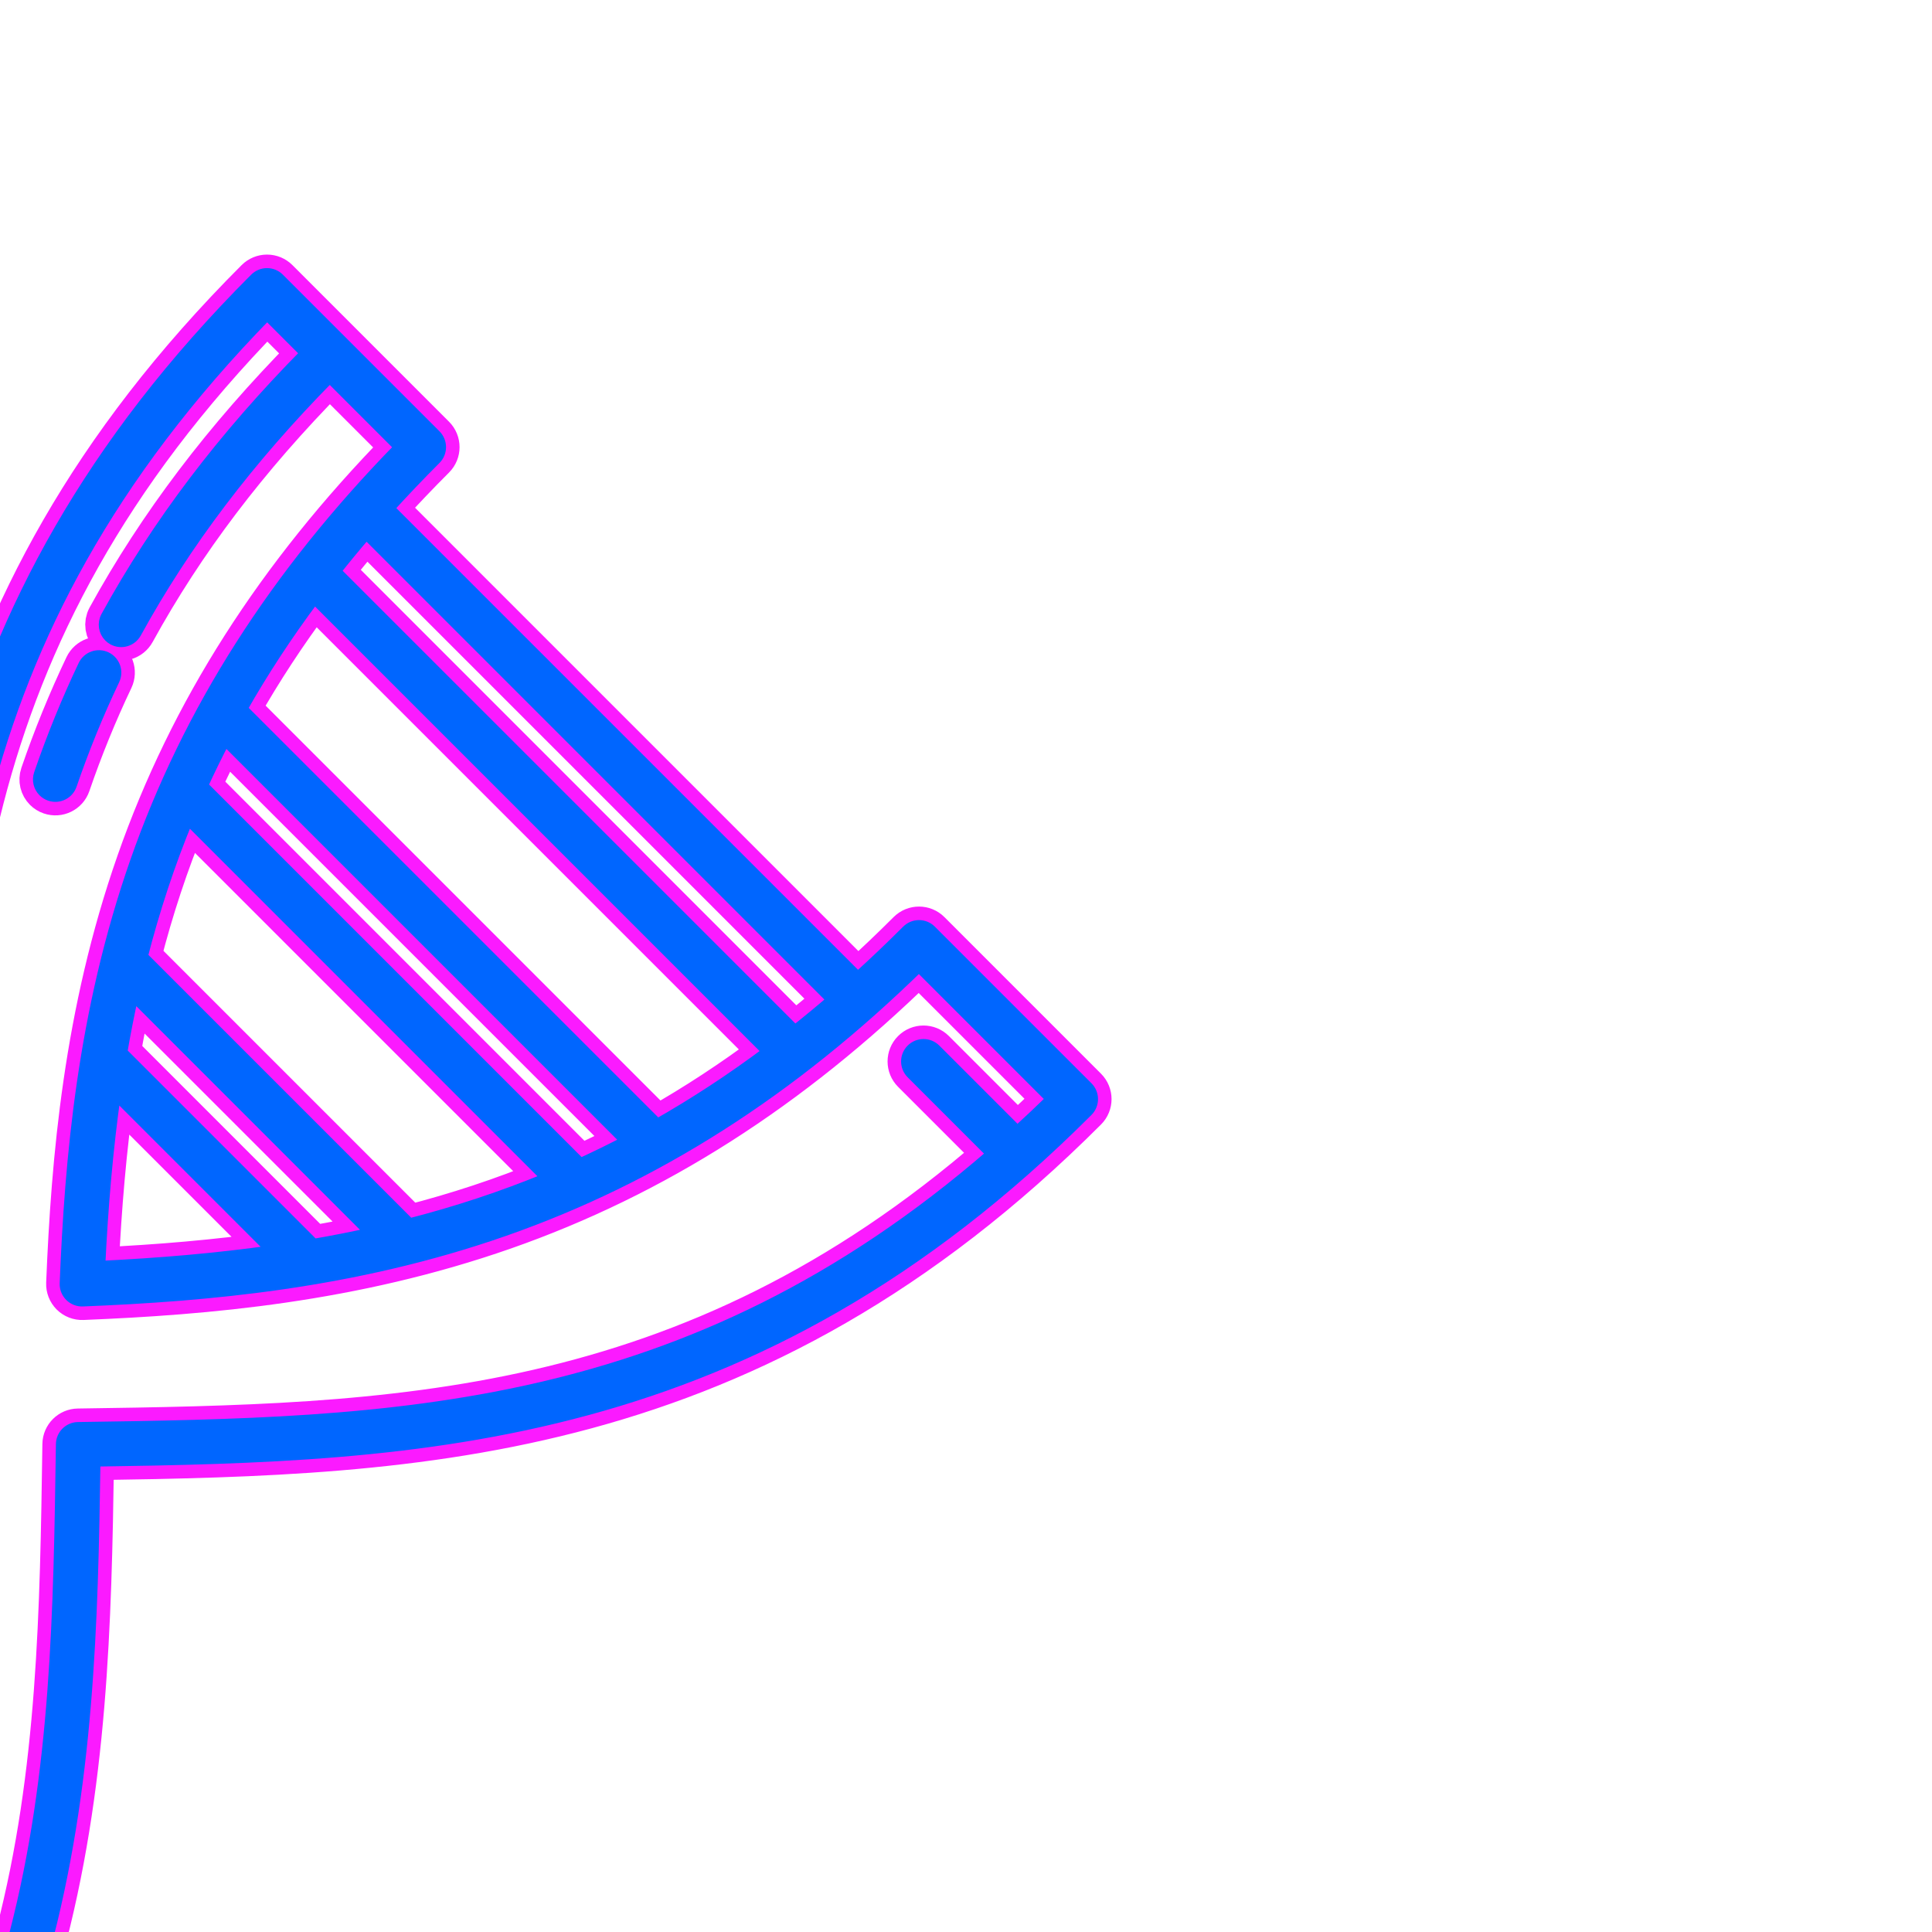 <!DOCTYPE svg PUBLIC "-//W3C//DTD SVG 1.1//EN" "http://www.w3.org/Graphics/SVG/1.1/DTD/svg11.dtd">
<!-- Uploaded to: SVG Repo, www.svgrepo.com, Transformed by: SVG Repo Mixer Tools -->
<svg fill="#0066ff" height="800px" width="800px" version="1.1" id="Capa_1" xmlns="http://www.w3.org/2000/svg" xmlns:xlink="http://www.w3.org/1999/xlink" viewBox="0 0 494.5 494.5" xml:space="preserve" stroke="#0066ff" stroke-width="2.967" transform="rotate(45)">
<g id="SVGRepo_bgCarrier" stroke-width="0"/>
<g id="SVGRepo_tracerCarrier" stroke-linecap="round" stroke-linejoin="round" stroke="#fb1aff" stroke-width="9.89"> <g> <path d="M281.519,247.25C339.211,187.814,397.844,125.459,397.844,4.25c0-2.347-1.903-4.25-4.25-4.25h-56.689 c-2.347,0-4.25,1.903-4.25,4.25c0,5.967-0.145,11.783-0.42,17.466h-169.97c-0.275-5.683-0.42-11.499-0.42-17.466 c0-2.347-1.903-4.25-4.25-4.25h-56.689c-1.127,0-2.208,0.448-3.005,1.245c-0.797,0.797-1.245,1.878-1.245,3.005 c0.001,121.209,58.634,183.564,116.326,243C155.29,306.686,96.655,369.042,96.655,490.25c0,2.347,1.903,4.25,4.25,4.25h56.69 c2.347,0,4.25-1.903,4.25-4.25c0-5.891,0.139-11.637,0.407-17.25h169.998c0.268,5.614,0.407,11.359,0.407,17.25 c0,1.127,0.448,2.208,1.245,3.005c0.797,0.797,1.878,1.245,3.005,1.245l56.689,0c2.347,0,4.25-1.903,4.25-4.25 C397.845,369.041,339.212,306.686,281.519,247.25z M282.025,168.5h-69.548c-2.919-4.133-5.727-8.315-8.431-12.553h86.409 C287.752,160.185,284.944,164.367,282.025,168.5z M275.814,177c-8.744,11.636-18.3,22.966-28.564,34.255 c-10.264-11.289-19.819-22.619-28.564-34.255H275.814z M295.67,147.447h-96.839c-6.292-10.643-11.893-21.687-16.709-33.312h130.256 C307.563,125.759,301.962,136.803,295.67,147.447z M315.708,105.635H178.792c-1.529-4.108-2.963-8.29-4.299-12.553h145.514 C318.672,97.344,317.238,101.527,315.708,105.635z M322.508,84.582H171.993c-2.911-10.568-5.234-21.637-6.916-33.313h164.347 C327.742,62.944,325.418,74.014,322.508,84.582z M331.713,30.216c-0.316,4.266-0.724,8.44-1.196,12.553H163.984 c-0.472-4.113-0.879-8.287-1.196-12.553H331.713z M212.321,326.216h69.86c2.914,4.132,5.712,8.316,8.41,12.553H203.91 C206.608,334.532,209.406,330.348,212.321,326.216z M218.525,317.716c8.788-11.712,18.398-23.113,28.726-34.472 c10.328,11.359,19.938,22.759,28.726,34.472H218.525z M198.701,347.27H295.8c6.279,10.642,11.864,21.687,16.667,33.312H182.034 C186.837,368.957,192.423,357.912,198.701,347.27z M178.711,389.082H315.79c1.525,4.107,2.954,8.29,4.285,12.553h-145.65 C175.757,397.372,177.186,393.189,178.711,389.082z M171.931,410.135H322.57c2.9,10.567,5.212,21.638,6.885,33.313H165.047 C166.719,431.772,169.031,420.702,171.931,410.135z M162.769,464.5c0.314-4.267,0.721-8.439,1.19-12.553h166.583 c0.469,4.114,0.876,8.286,1.19,12.553H162.769z M378.202,486c-0.049-31.107-3.833-59.168-11.572-85.758 c-0.656-2.254-3.013-3.55-5.268-2.893c-2.254,0.656-3.549,3.015-2.893,5.268c7.511,25.809,11.185,53.092,11.233,83.383l-28.57,0 c-0.516-45.755-9.414-85.979-27.158-122.845c-17.829-37.045-42.155-65.821-63.599-89.084c-0.805-0.873-1.938-1.37-3.125-1.37 s-2.32,0.497-3.125,1.37c-21.444,23.263-45.77,52.04-63.599,89.085c-17.744,36.866-26.642,77.09-27.158,122.845h-48.189 c0.057-5.039,0.223-9.96,0.479-14.784h28.587c2.347,0,4.25-1.903,4.25-4.25c0-2.347-1.903-4.25-4.25-4.25h-28.024 c8.022-101.58,60.462-155.596,115.732-212.505c1.602-1.649,1.603-4.274,0.001-5.923C162.605,183.179,106.508,125.417,105.18,8.5 h14.171c0.201,30.335,3.98,57.787,11.558,83.823c0.541,1.857,2.237,3.063,4.079,3.063c0.393,0,0.793-0.055,1.189-0.17 c2.254-0.656,3.549-3.015,2.893-5.268c-7.35-25.256-11.019-51.931-11.219-81.448h25.518c0.516,45.755,9.414,85.979,27.158,122.845 c17.83,37.045,42.155,65.821,63.599,89.084c0.805,0.873,1.938,1.37,3.125,1.37s2.32-0.497,3.125-1.37 c21.443-23.263,45.769-52.04,63.598-89.084c17.743-36.866,26.641-77.09,27.157-122.844h48.189 c-0.047,4.149-0.171,8.214-0.354,12.216h-29.722c-2.347,0-4.25,1.903-4.25,4.25c0,2.347,1.903,4.25,4.25,4.25h29.231 c-7.333,103.246-60.195,157.685-115.93,215.072c-1.602,1.649-1.602,4.273,0,5.922c59.35,61.11,115.448,118.873,116.775,235.789 H378.202z"/> <path d="M143.638,102.403c-0.786-2.212-3.217-3.369-5.427-2.582c-2.212,0.786-3.368,3.216-2.583,5.427 c3.326,9.362,7.244,18.671,11.646,27.667c0.737,1.507,2.248,2.383,3.82,2.383c0.627,0,1.264-0.139,1.865-0.434 c2.108-1.031,2.981-3.577,1.95-5.685C150.648,120.471,146.856,111.463,143.638,102.403z"/> <path d="M353.901,389.027c0.619,1.742,2.256,2.829,4.005,2.829c0.472,0,0.952-0.079,1.422-0.246 c2.212-0.786,3.368-3.216,2.582-5.427c-3.326-9.362-7.244-18.671-11.645-27.667c-1.032-2.108-3.577-2.982-5.685-1.95 c-2.108,1.031-2.981,3.577-1.95,5.685C346.891,370.959,350.683,379.968,353.901,389.027z"/> </g> </g>
<g id="SVGRepo_iconCarrier"> <g> <path d="M281.519,247.25C339.211,187.814,397.844,125.459,397.844,4.25c0-2.347-1.903-4.25-4.25-4.25h-56.689 c-2.347,0-4.25,1.903-4.25,4.25c0,5.967-0.145,11.783-0.42,17.466h-169.97c-0.275-5.683-0.42-11.499-0.42-17.466 c0-2.347-1.903-4.25-4.25-4.25h-56.689c-1.127,0-2.208,0.448-3.005,1.245c-0.797,0.797-1.245,1.878-1.245,3.005 c0.001,121.209,58.634,183.564,116.326,243C155.29,306.686,96.655,369.042,96.655,490.25c0,2.347,1.903,4.25,4.25,4.25h56.69 c2.347,0,4.25-1.903,4.25-4.25c0-5.891,0.139-11.637,0.407-17.25h169.998c0.268,5.614,0.407,11.359,0.407,17.25 c0,1.127,0.448,2.208,1.245,3.005c0.797,0.797,1.878,1.245,3.005,1.245l56.689,0c2.347,0,4.25-1.903,4.25-4.25 C397.845,369.041,339.212,306.686,281.519,247.25z M282.025,168.5h-69.548c-2.919-4.133-5.727-8.315-8.431-12.553h86.409 C287.752,160.185,284.944,164.367,282.025,168.5z M275.814,177c-8.744,11.636-18.3,22.966-28.564,34.255 c-10.264-11.289-19.819-22.619-28.564-34.255H275.814z M295.67,147.447h-96.839c-6.292-10.643-11.893-21.687-16.709-33.312h130.256 C307.563,125.759,301.962,136.803,295.67,147.447z M315.708,105.635H178.792c-1.529-4.108-2.963-8.29-4.299-12.553h145.514 C318.672,97.344,317.238,101.527,315.708,105.635z M322.508,84.582H171.993c-2.911-10.568-5.234-21.637-6.916-33.313h164.347 C327.742,62.944,325.418,74.014,322.508,84.582z M331.713,30.216c-0.316,4.266-0.724,8.44-1.196,12.553H163.984 c-0.472-4.113-0.879-8.287-1.196-12.553H331.713z M212.321,326.216h69.86c2.914,4.132,5.712,8.316,8.41,12.553H203.91 C206.608,334.532,209.406,330.348,212.321,326.216z M218.525,317.716c8.788-11.712,18.398-23.113,28.726-34.472 c10.328,11.359,19.938,22.759,28.726,34.472H218.525z M198.701,347.27H295.8c6.279,10.642,11.864,21.687,16.667,33.312H182.034 C186.837,368.957,192.423,357.912,198.701,347.27z M178.711,389.082H315.79c1.525,4.107,2.954,8.29,4.285,12.553h-145.65 C175.757,397.372,177.186,393.189,178.711,389.082z M171.931,410.135H322.57c2.9,10.567,5.212,21.638,6.885,33.313H165.047 C166.719,431.772,169.031,420.702,171.931,410.135z M162.769,464.5c0.314-4.267,0.721-8.439,1.19-12.553h166.583 c0.469,4.114,0.876,8.286,1.19,12.553H162.769z M378.202,486c-0.049-31.107-3.833-59.168-11.572-85.758 c-0.656-2.254-3.013-3.55-5.268-2.893c-2.254,0.656-3.549,3.015-2.893,5.268c7.511,25.809,11.185,53.092,11.233,83.383l-28.57,0 c-0.516-45.755-9.414-85.979-27.158-122.845c-17.829-37.045-42.155-65.821-63.599-89.084c-0.805-0.873-1.938-1.37-3.125-1.37 s-2.32,0.497-3.125,1.37c-21.444,23.263-45.77,52.04-63.599,89.085c-17.744,36.866-26.642,77.09-27.158,122.845h-48.189 c0.057-5.039,0.223-9.96,0.479-14.784h28.587c2.347,0,4.25-1.903,4.25-4.25c0-2.347-1.903-4.25-4.25-4.25h-28.024 c8.022-101.58,60.462-155.596,115.732-212.505c1.602-1.649,1.603-4.274,0.001-5.923C162.605,183.179,106.508,125.417,105.18,8.5 h14.171c0.201,30.335,3.98,57.787,11.558,83.823c0.541,1.857,2.237,3.063,4.079,3.063c0.393,0,0.793-0.055,1.189-0.17 c2.254-0.656,3.549-3.015,2.893-5.268c-7.35-25.256-11.019-51.931-11.219-81.448h25.518c0.516,45.755,9.414,85.979,27.158,122.845 c17.83,37.045,42.155,65.821,63.599,89.084c0.805,0.873,1.938,1.37,3.125,1.37s2.32-0.497,3.125-1.37 c21.443-23.263,45.769-52.04,63.598-89.084c17.743-36.866,26.641-77.09,27.157-122.844h48.189 c-0.047,4.149-0.171,8.214-0.354,12.216h-29.722c-2.347,0-4.25,1.903-4.25,4.25c0,2.347,1.903,4.25,4.25,4.25h29.231 c-7.333,103.246-60.195,157.685-115.93,215.072c-1.602,1.649-1.602,4.273,0,5.922c59.35,61.11,115.448,118.873,116.775,235.789 H378.202z"/> <path d="M143.638,102.403c-0.786-2.212-3.217-3.369-5.427-2.582c-2.212,0.786-3.368,3.216-2.583,5.427 c3.326,9.362,7.244,18.671,11.646,27.667c0.737,1.507,2.248,2.383,3.82,2.383c0.627,0,1.264-0.139,1.865-0.434 c2.108-1.031,2.981-3.577,1.95-5.685C150.648,120.471,146.856,111.463,143.638,102.403z"/> <path d="M353.901,389.027c0.619,1.742,2.256,2.829,4.005,2.829c0.472,0,0.952-0.079,1.422-0.246 c2.212-0.786,3.368-3.216,2.582-5.427c-3.326-9.362-7.244-18.671-11.645-27.667c-1.032-2.108-3.577-2.982-5.685-1.95 c-2.108,1.031-2.981,3.577-1.95,5.685C346.891,370.959,350.683,379.968,353.901,389.027z"/> </g> </g>
</svg>